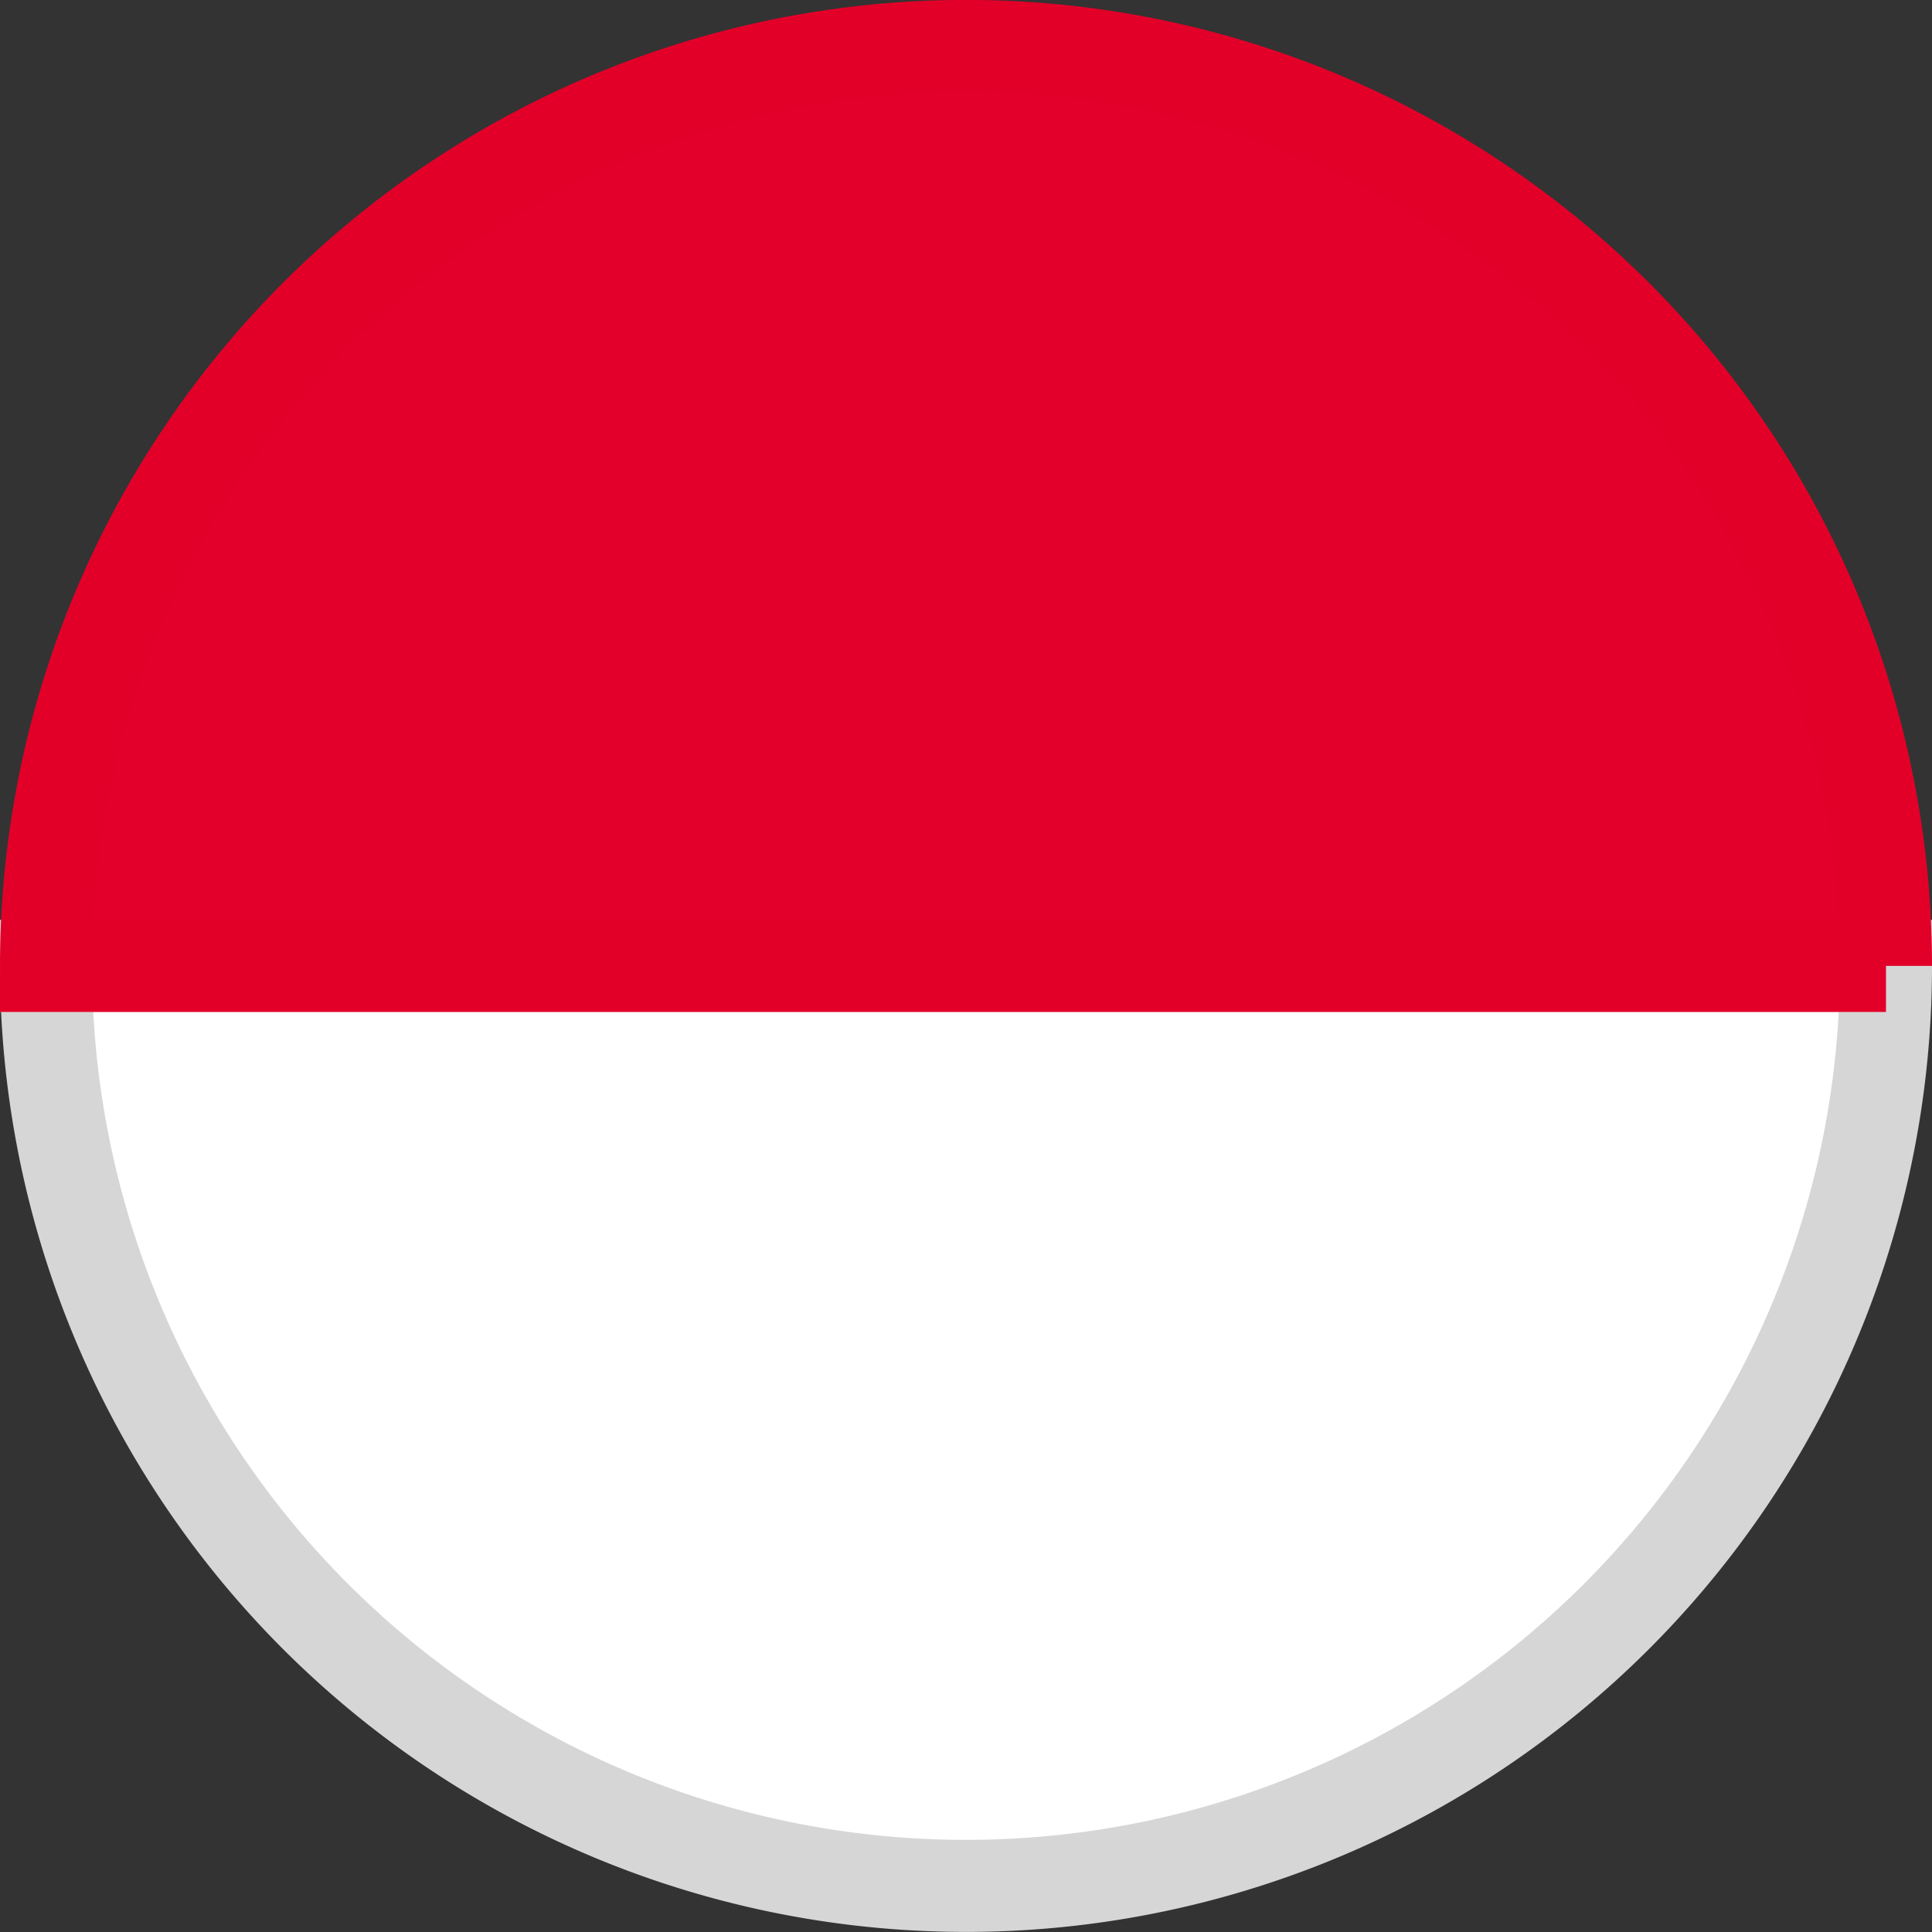<svg xmlns="http://www.w3.org/2000/svg" width="20.99" height="20.99" viewBox="0 0 20.99 20.99">
  <rect x="0" y="0" width="20.99" height="20.99" fill="#333333" stroke="none"/>
  <g id="Raggruppa_32619" data-name="Raggruppa 32619" transform="translate(0.5 0.5)">
    <g id="Raggruppa_32177" data-name="Raggruppa 32177" transform="translate(0 0)">
      <path id="Tracciato_108861" data-name="Tracciato 108861" d="M0,398.027H19.99a9.995,9.995,0,1,1-19.99,0" transform="translate(0 -388.033)" fill="#fff" stroke="#d6d6d6" stroke-linecap="square" stroke-width="1" fill-rule="evenodd"/>
      <path id="Tracciato_108862" data-name="Tracciato 108862" d="M19.99,9.993H0a9.995,9.995,0,0,1,19.99,0" transform="translate(0 0.001)" fill="#e3002a" stroke="#e20029" stroke-width="1" fill-rule="evenodd"/>
    </g>
  </g>
</svg>

